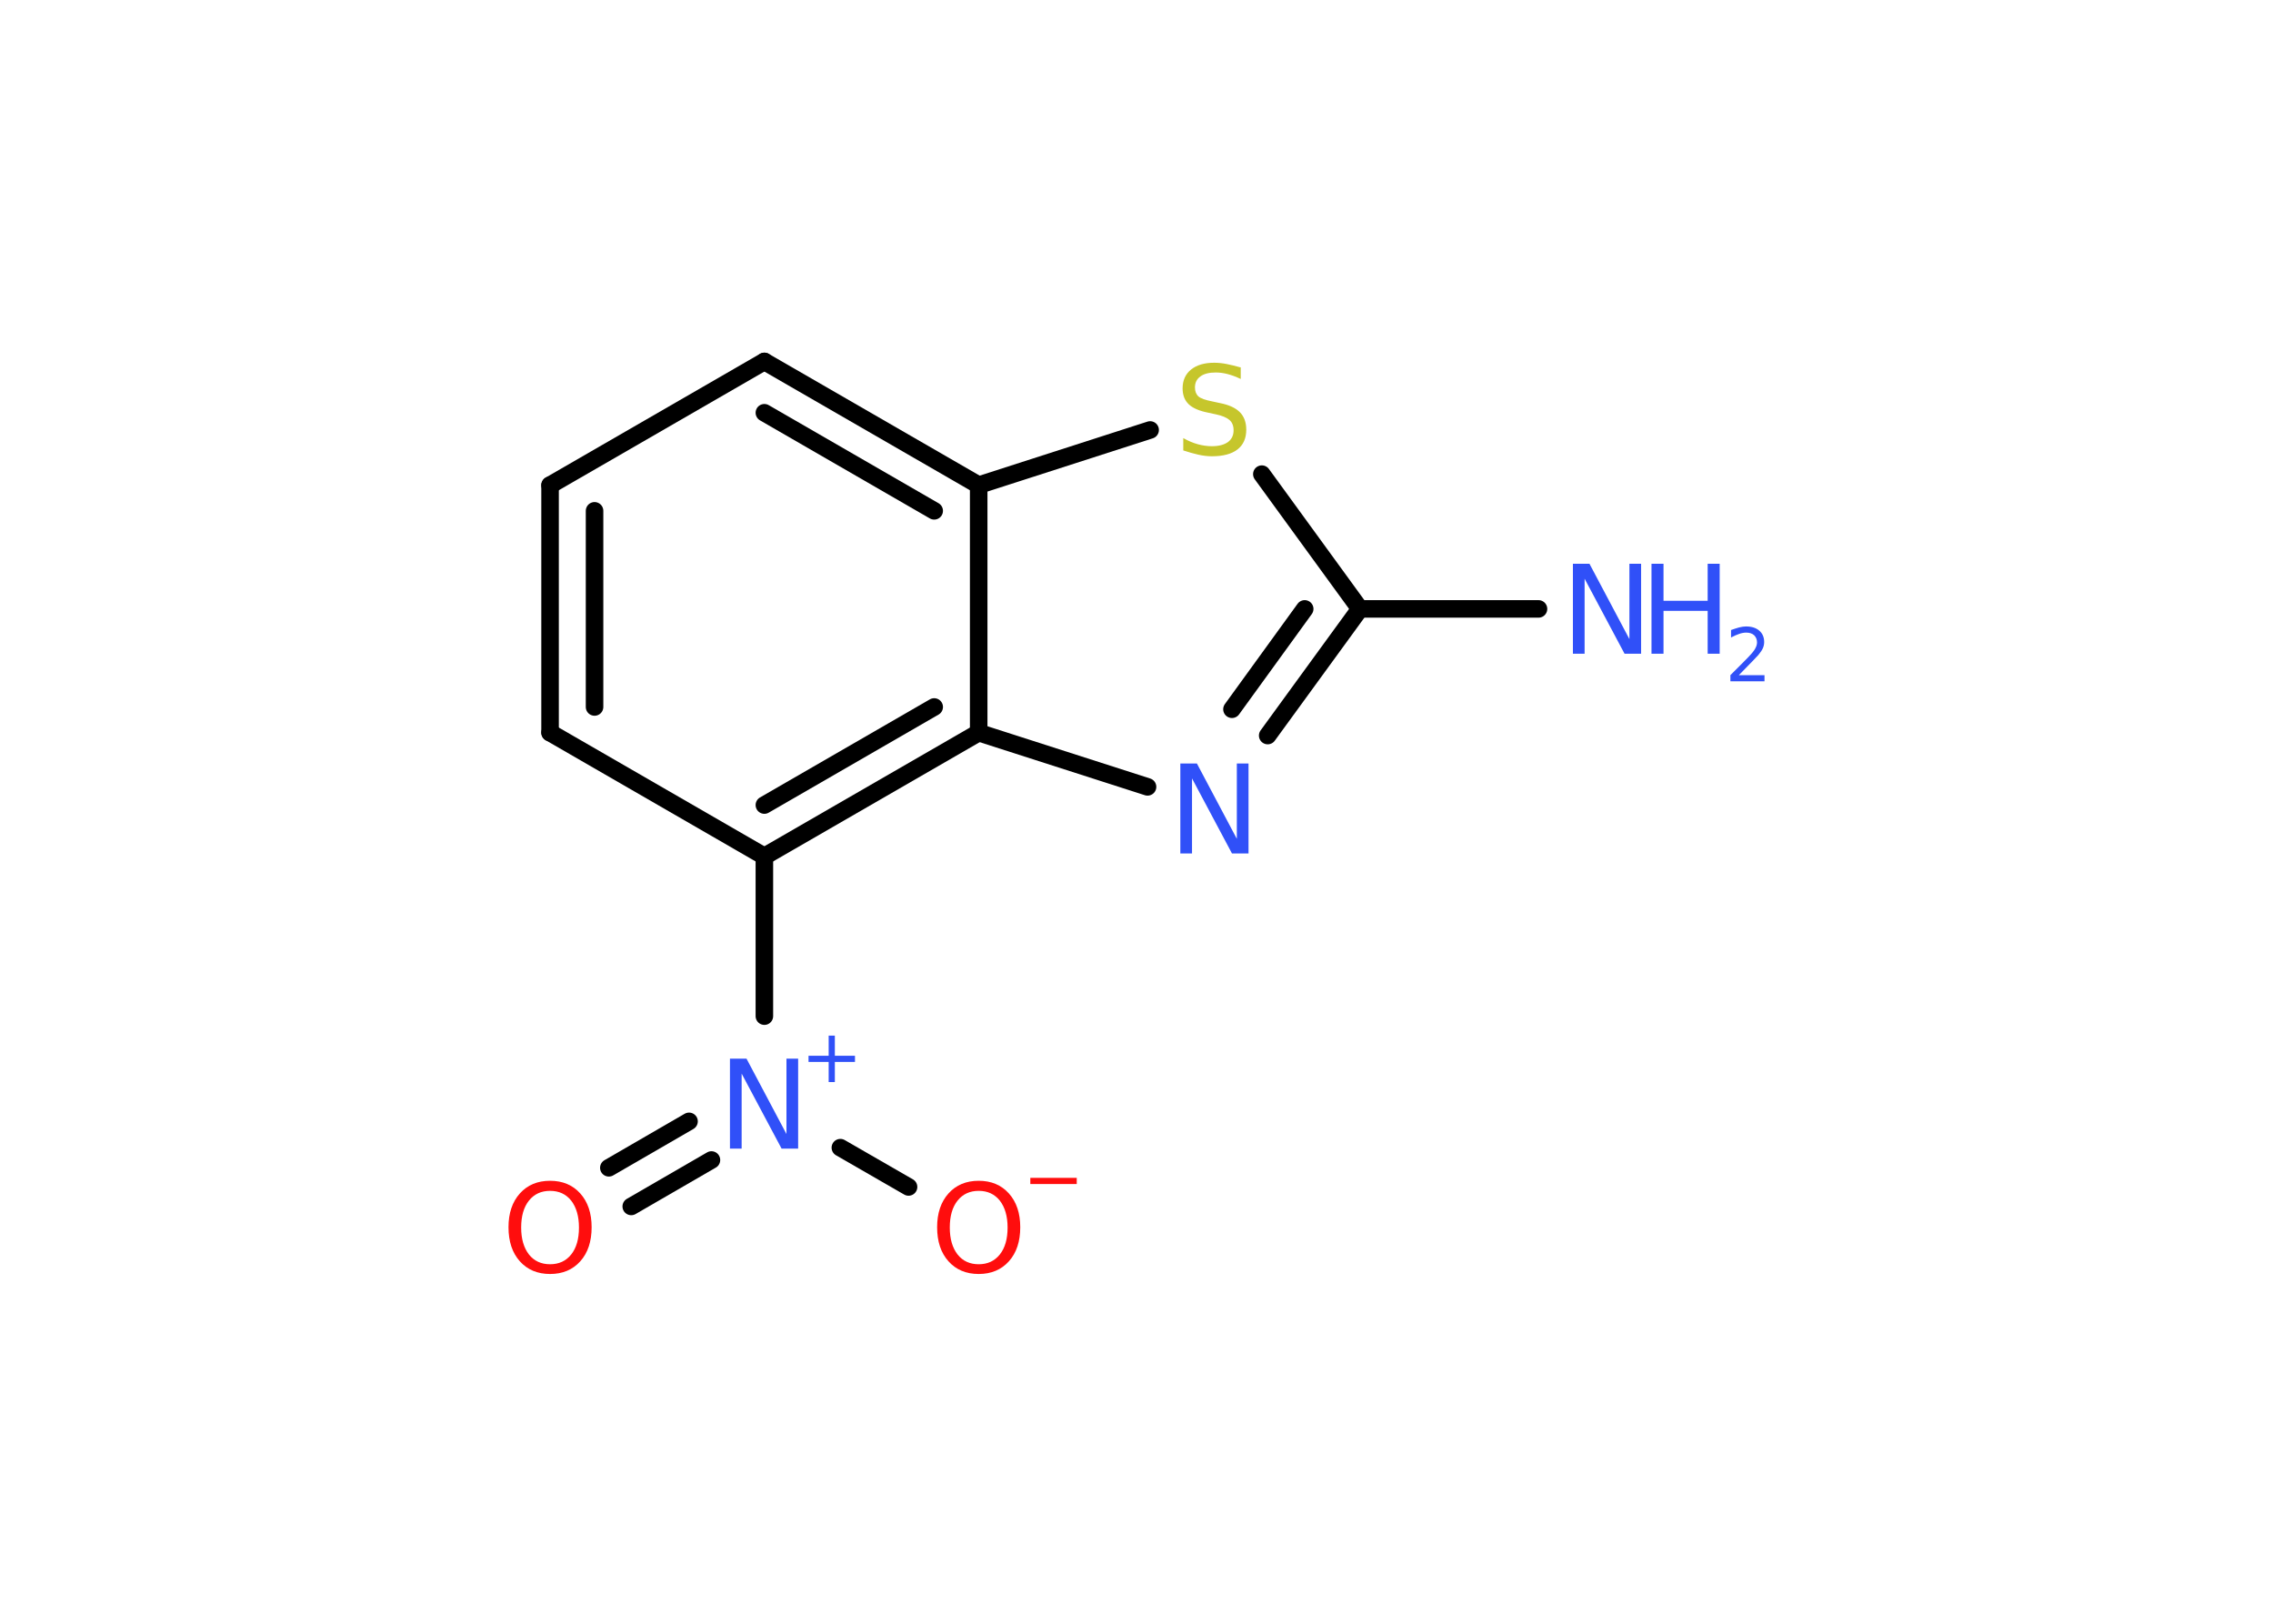 <?xml version='1.0' encoding='UTF-8'?>
<!DOCTYPE svg PUBLIC "-//W3C//DTD SVG 1.1//EN" "http://www.w3.org/Graphics/SVG/1.1/DTD/svg11.dtd">
<svg version='1.2' xmlns='http://www.w3.org/2000/svg' xmlns:xlink='http://www.w3.org/1999/xlink' width='70.0mm' height='50.0mm' viewBox='0 0 70.0 50.0'>
  <desc>Generated by the Chemistry Development Kit (http://github.com/cdk)</desc>
  <g stroke-linecap='round' stroke-linejoin='round' stroke='#000000' stroke-width='.54' fill='#3050F8'>
    <rect x='.0' y='.0' width='70.0' height='50.0' fill='#FFFFFF' stroke='none'/>
    <g id='mol1' class='mol'>
      <line id='mol1bnd1' class='bond' x1='47.38' y1='18.75' x2='41.88' y2='18.75'/>
      <g id='mol1bnd2' class='bond'>
        <line x1='39.04' y1='22.65' x2='41.88' y2='18.75'/>
        <line x1='37.94' y1='21.84' x2='40.18' y2='18.75'/>
      </g>
      <line id='mol1bnd3' class='bond' x1='35.34' y1='24.23' x2='30.14' y2='22.56'/>
      <g id='mol1bnd4' class='bond'>
        <line x1='23.54' y1='26.37' x2='30.14' y2='22.56'/>
        <line x1='23.54' y1='24.79' x2='28.77' y2='21.77'/>
      </g>
      <line id='mol1bnd5' class='bond' x1='23.54' y1='26.37' x2='23.54' y2='31.29'/>
      <g id='mol1bnd6' class='bond'>
        <line x1='21.91' y1='35.72' x2='19.44' y2='37.15'/>
        <line x1='21.22' y1='34.53' x2='18.75' y2='35.96'/>
      </g>
      <line id='mol1bnd7' class='bond' x1='25.88' y1='35.34' x2='27.98' y2='36.55'/>
      <line id='mol1bnd8' class='bond' x1='23.54' y1='26.37' x2='16.94' y2='22.56'/>
      <g id='mol1bnd9' class='bond'>
        <line x1='16.94' y1='14.94' x2='16.94' y2='22.56'/>
        <line x1='18.31' y1='15.73' x2='18.31' y2='21.77'/>
      </g>
      <line id='mol1bnd10' class='bond' x1='16.94' y1='14.94' x2='23.54' y2='11.13'/>
      <g id='mol1bnd11' class='bond'>
        <line x1='30.14' y1='14.94' x2='23.54' y2='11.13'/>
        <line x1='28.77' y1='15.73' x2='23.54' y2='12.71'/>
      </g>
      <line id='mol1bnd12' class='bond' x1='30.14' y1='22.56' x2='30.14' y2='14.94'/>
      <line id='mol1bnd13' class='bond' x1='30.14' y1='14.94' x2='35.42' y2='13.24'/>
      <line id='mol1bnd14' class='bond' x1='41.88' y1='18.75' x2='38.86' y2='14.6'/>
      <g id='mol1atm1' class='atom'>
        <path d='M48.45 17.36h.5l1.23 2.32v-2.32h.36v2.77h-.51l-1.23 -2.31v2.31h-.36v-2.77z' stroke='none'/>
        <path d='M50.86 17.36h.37v1.14h1.36v-1.14h.37v2.77h-.37v-1.32h-1.36v1.32h-.37v-2.77z' stroke='none'/>
        <path d='M53.56 20.79h.78v.19h-1.05v-.19q.13 -.13 .35 -.35q.22 -.22 .28 -.29q.11 -.12 .15 -.21q.04 -.08 .04 -.16q.0 -.13 -.09 -.22q-.09 -.08 -.24 -.08q-.11 .0 -.22 .04q-.12 .04 -.25 .11v-.23q.14 -.05 .25 -.08q.12 -.03 .21 -.03q.26 .0 .41 .13q.15 .13 .15 .35q.0 .1 -.04 .19q-.04 .09 -.14 .21q-.03 .03 -.18 .19q-.15 .15 -.42 .43z' stroke='none'/>
      </g>
      <path id='mol1atm3' class='atom' d='M36.36 23.51h.5l1.23 2.32v-2.32h.36v2.77h-.51l-1.23 -2.31v2.31h-.36v-2.77z' stroke='none'/>
      <g id='mol1atm6' class='atom'>
        <path d='M22.49 32.6h.5l1.23 2.32v-2.32h.36v2.77h-.51l-1.23 -2.31v2.31h-.36v-2.77z' stroke='none'/>
        <path d='M25.71 31.89v.62h.62v.19h-.62v.62h-.19v-.62h-.62v-.19h.62v-.62h.19z' stroke='none'/>
      </g>
      <path id='mol1atm7' class='atom' d='M16.94 36.67q-.41 .0 -.65 .3q-.24 .3 -.24 .83q.0 .52 .24 .83q.24 .3 .65 .3q.41 .0 .65 -.3q.24 -.3 .24 -.83q.0 -.52 -.24 -.83q-.24 -.3 -.65 -.3zM16.94 36.36q.58 .0 .93 .39q.35 .39 .35 1.04q.0 .66 -.35 1.05q-.35 .39 -.93 .39q-.58 .0 -.93 -.39q-.35 -.39 -.35 -1.05q.0 -.65 .35 -1.04q.35 -.39 .93 -.39z' stroke='none' fill='#FF0D0D'/>
      <g id='mol1atm8' class='atom'>
        <path d='M30.14 36.67q-.41 .0 -.65 .3q-.24 .3 -.24 .83q.0 .52 .24 .83q.24 .3 .65 .3q.41 .0 .65 -.3q.24 -.3 .24 -.83q.0 -.52 -.24 -.83q-.24 -.3 -.65 -.3zM30.14 36.36q.58 .0 .93 .39q.35 .39 .35 1.04q.0 .66 -.35 1.05q-.35 .39 -.93 .39q-.58 .0 -.93 -.39q-.35 -.39 -.35 -1.05q.0 -.65 .35 -1.04q.35 -.39 .93 -.39z' stroke='none' fill='#FF0D0D'/>
        <path d='M31.73 36.27h1.43v.19h-1.43v-.19z' stroke='none' fill='#FF0D0D'/>
      </g>
      <path id='mol1atm13' class='atom' d='M38.21 11.31v.36q-.21 -.1 -.4 -.15q-.19 -.05 -.37 -.05q-.31 .0 -.47 .12q-.17 .12 -.17 .34q.0 .18 .11 .28q.11 .09 .42 .15l.23 .05q.42 .08 .62 .28q.2 .2 .2 .54q.0 .4 -.27 .61q-.27 .21 -.79 .21q-.2 .0 -.42 -.05q-.22 -.05 -.46 -.13v-.38q.23 .13 .45 .19q.22 .06 .43 .06q.32 .0 .5 -.13q.17 -.13 .17 -.36q.0 -.21 -.13 -.32q-.13 -.11 -.41 -.17l-.23 -.05q-.42 -.08 -.61 -.26q-.19 -.18 -.19 -.49q.0 -.37 .26 -.58q.26 -.21 .71 -.21q.19 .0 .39 .04q.2 .04 .41 .1z' stroke='none' fill='#C6C62C'/>
    </g>
  </g>
</svg>
